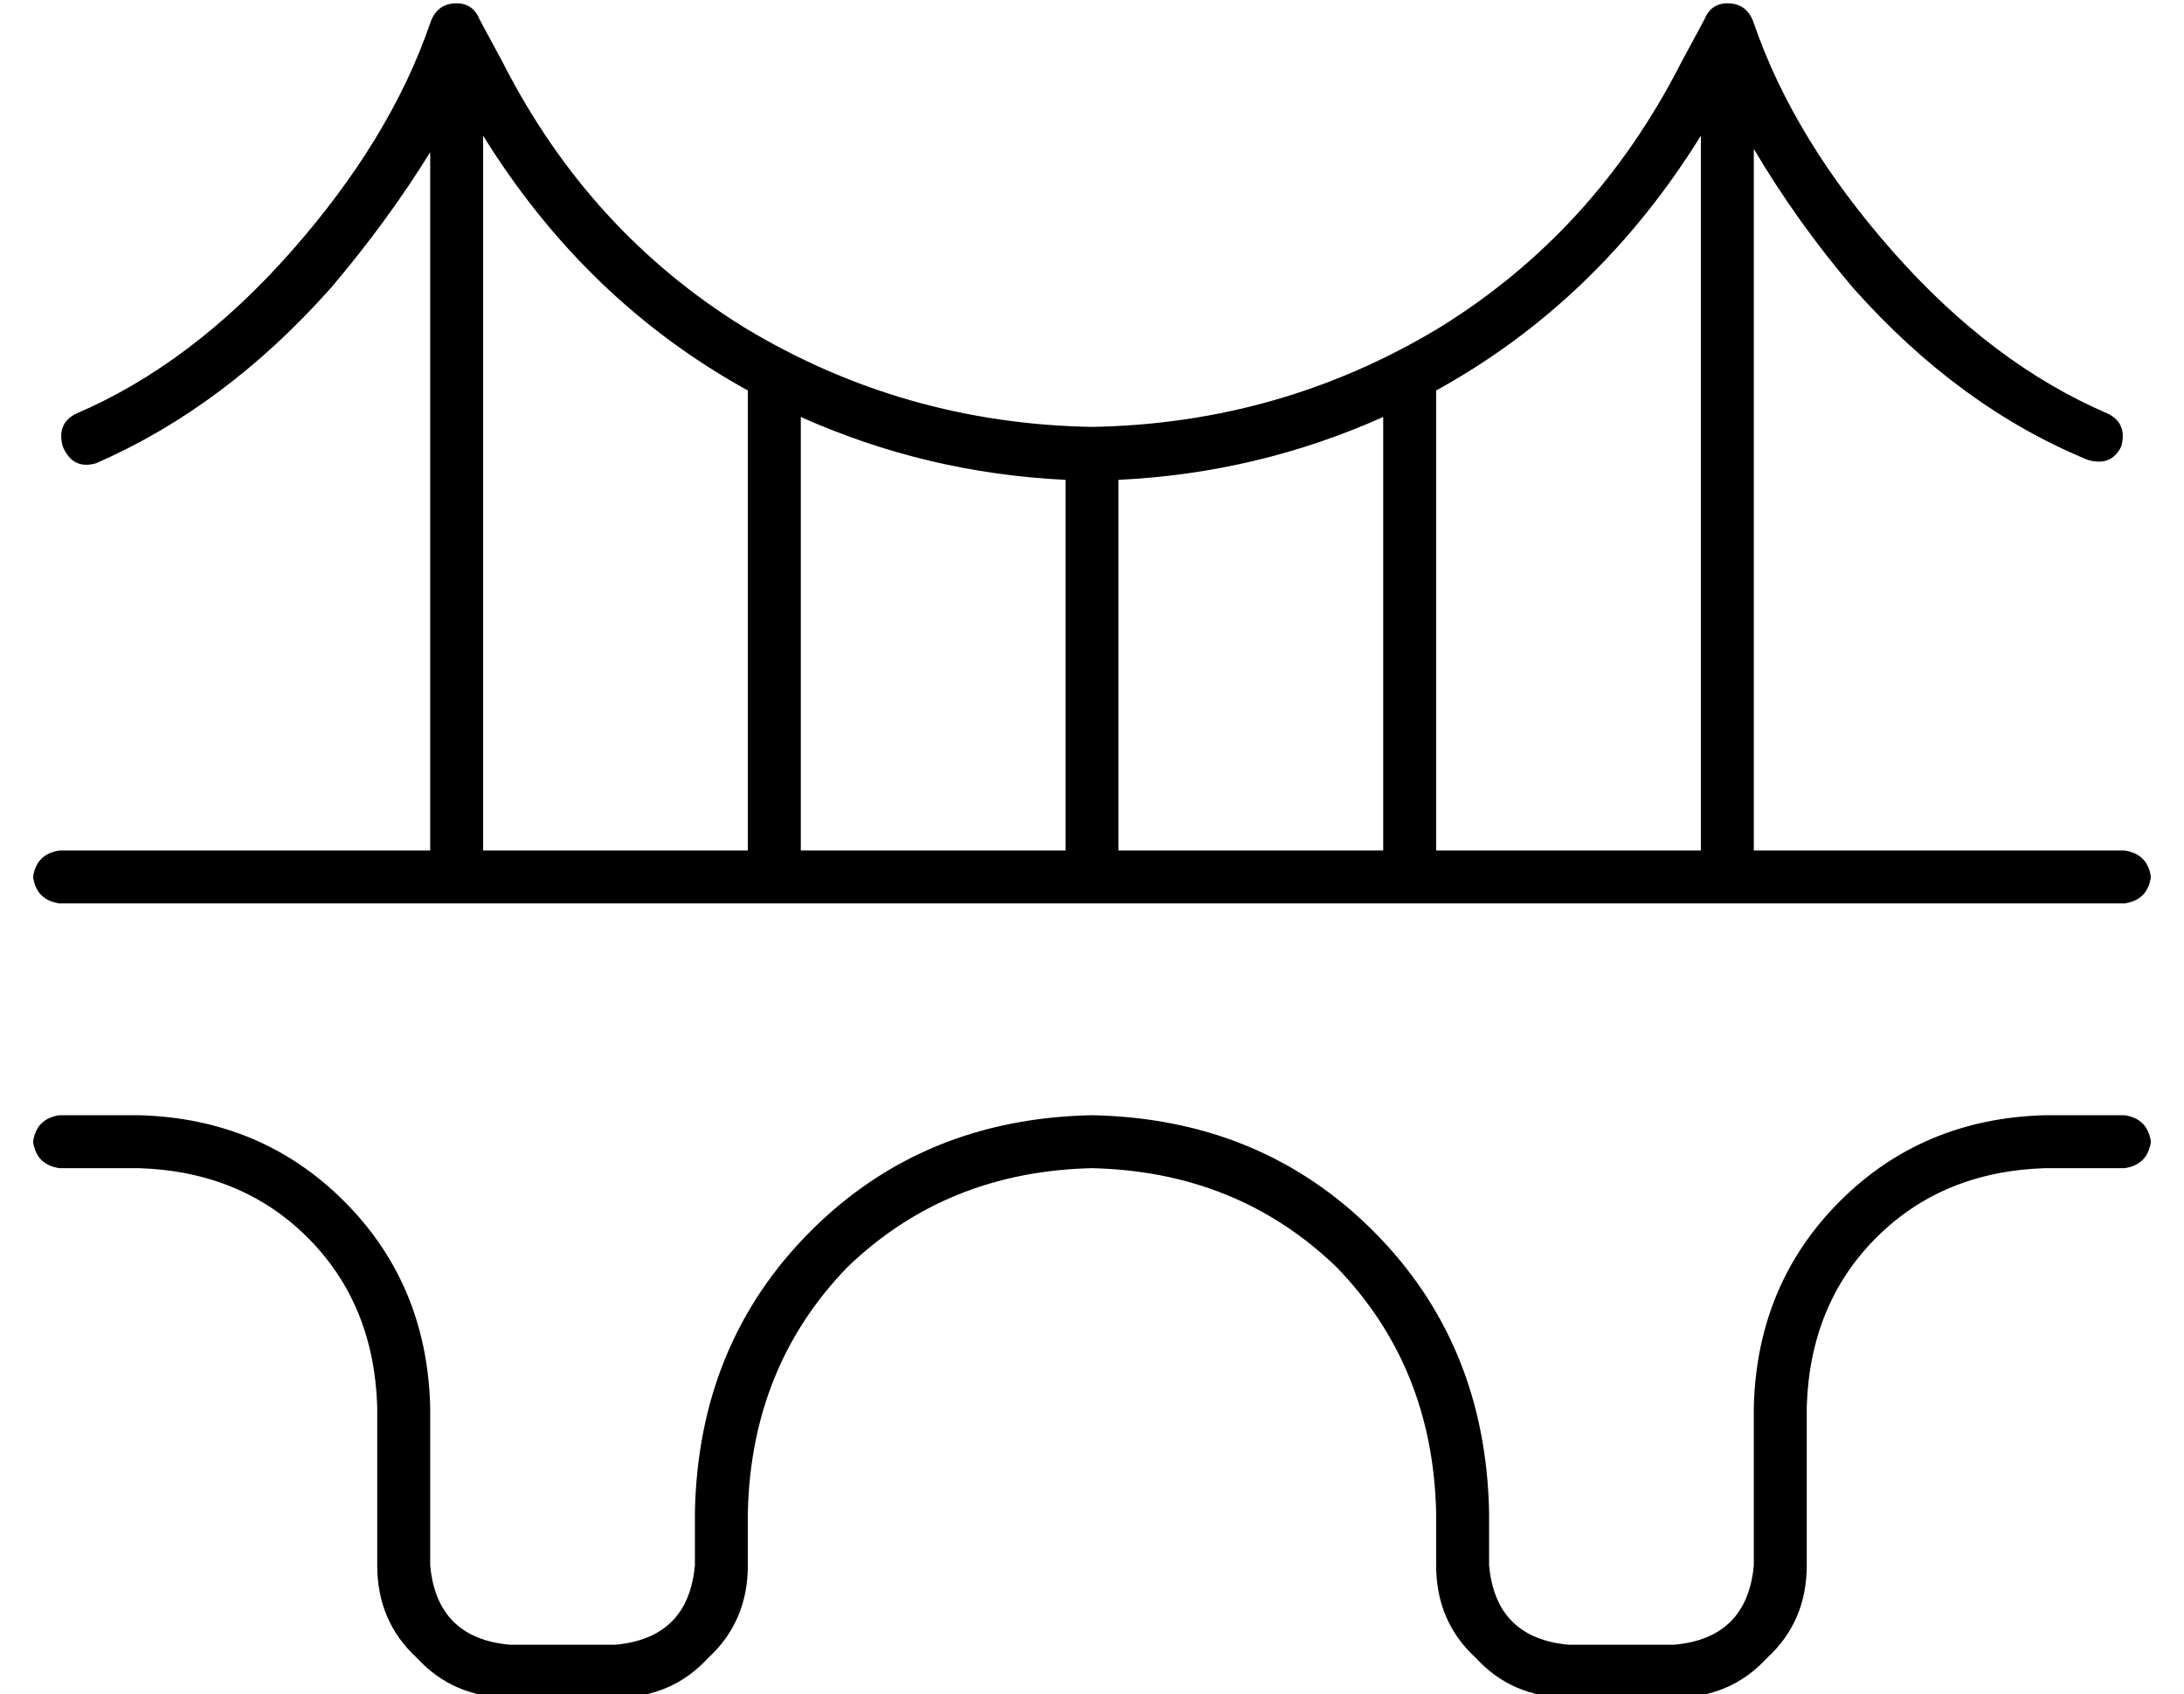 <?xml version="1.0" standalone="no"?>
<!DOCTYPE svg PUBLIC "-//W3C//DTD SVG 1.1//EN" "http://www.w3.org/Graphics/SVG/1.1/DTD/svg11.dtd" >
<svg xmlns="http://www.w3.org/2000/svg" xmlns:xlink="http://www.w3.org/1999/xlink" version="1.1" viewBox="-10 -40 660 512">
   <path fill="currentColor"
d="M128 -39q5 0 7 5l7 13v0q26 51 73 80q48 29 105 30q57 -1 105 -30q47 -29 73 -80l7 -13v0q2 -5 7 -5q6 0 8 6q12 35 42 69t65 49q6 3 4 10q-3 6 -10 4q-39 -16 -71 -52q-17 -20 -30 -42v212v0h112v0q7 1 8 8q-1 7 -8 8h-120h-504q-7 -1 -8 -8q1 -7 8 -8h112v0v-211v0
q-13 21 -30 41q-32 36 -71 53q-7 2 -10 -5q-2 -7 4 -10q35 -15 65 -49t42 -69q2 -6 8 -6v0zM136 217h80h-80h80v-136v0v-3q-49 -27 -80 -77v216v0zM232 217h80h-80h80v-112v0v0v0q-42 -2 -80 -19v131v0zM328 217h80h-80h80v-131v0q-38 17 -80 19v0v0v112v0zM424 217h80h-80
h80v-216v0q-31 50 -80 77v3v136v0zM8 297h24h-24h24q37 1 62 26t26 62v48v0q2 22 24 24h32v0q22 -2 24 -24v-16v0q1 -51 35 -85t85 -35q51 1 85 35t35 85v16v0q2 22 24 24h32v0q22 -2 24 -24v-48v0q1 -37 26 -62t62 -26h24v0q7 1 8 8q-1 7 -8 8h-24v0q-31 1 -51 21t-21 51
v48v0q0 17 -12 28q-11 12 -28 12h-32v0q-17 0 -28 -12q-12 -11 -12 -28v-16v0q-1 -44 -30 -74q-30 -29 -74 -30q-44 1 -74 30q-29 30 -30 74v16v0q0 17 -12 28q-11 12 -28 12h-32v0q-17 0 -28 -12q-12 -11 -12 -28v-48v0q-1 -31 -21 -51t-51 -21h-24v0q-7 -1 -8 -8
q1 -7 8 -8v0z" />
</svg>
